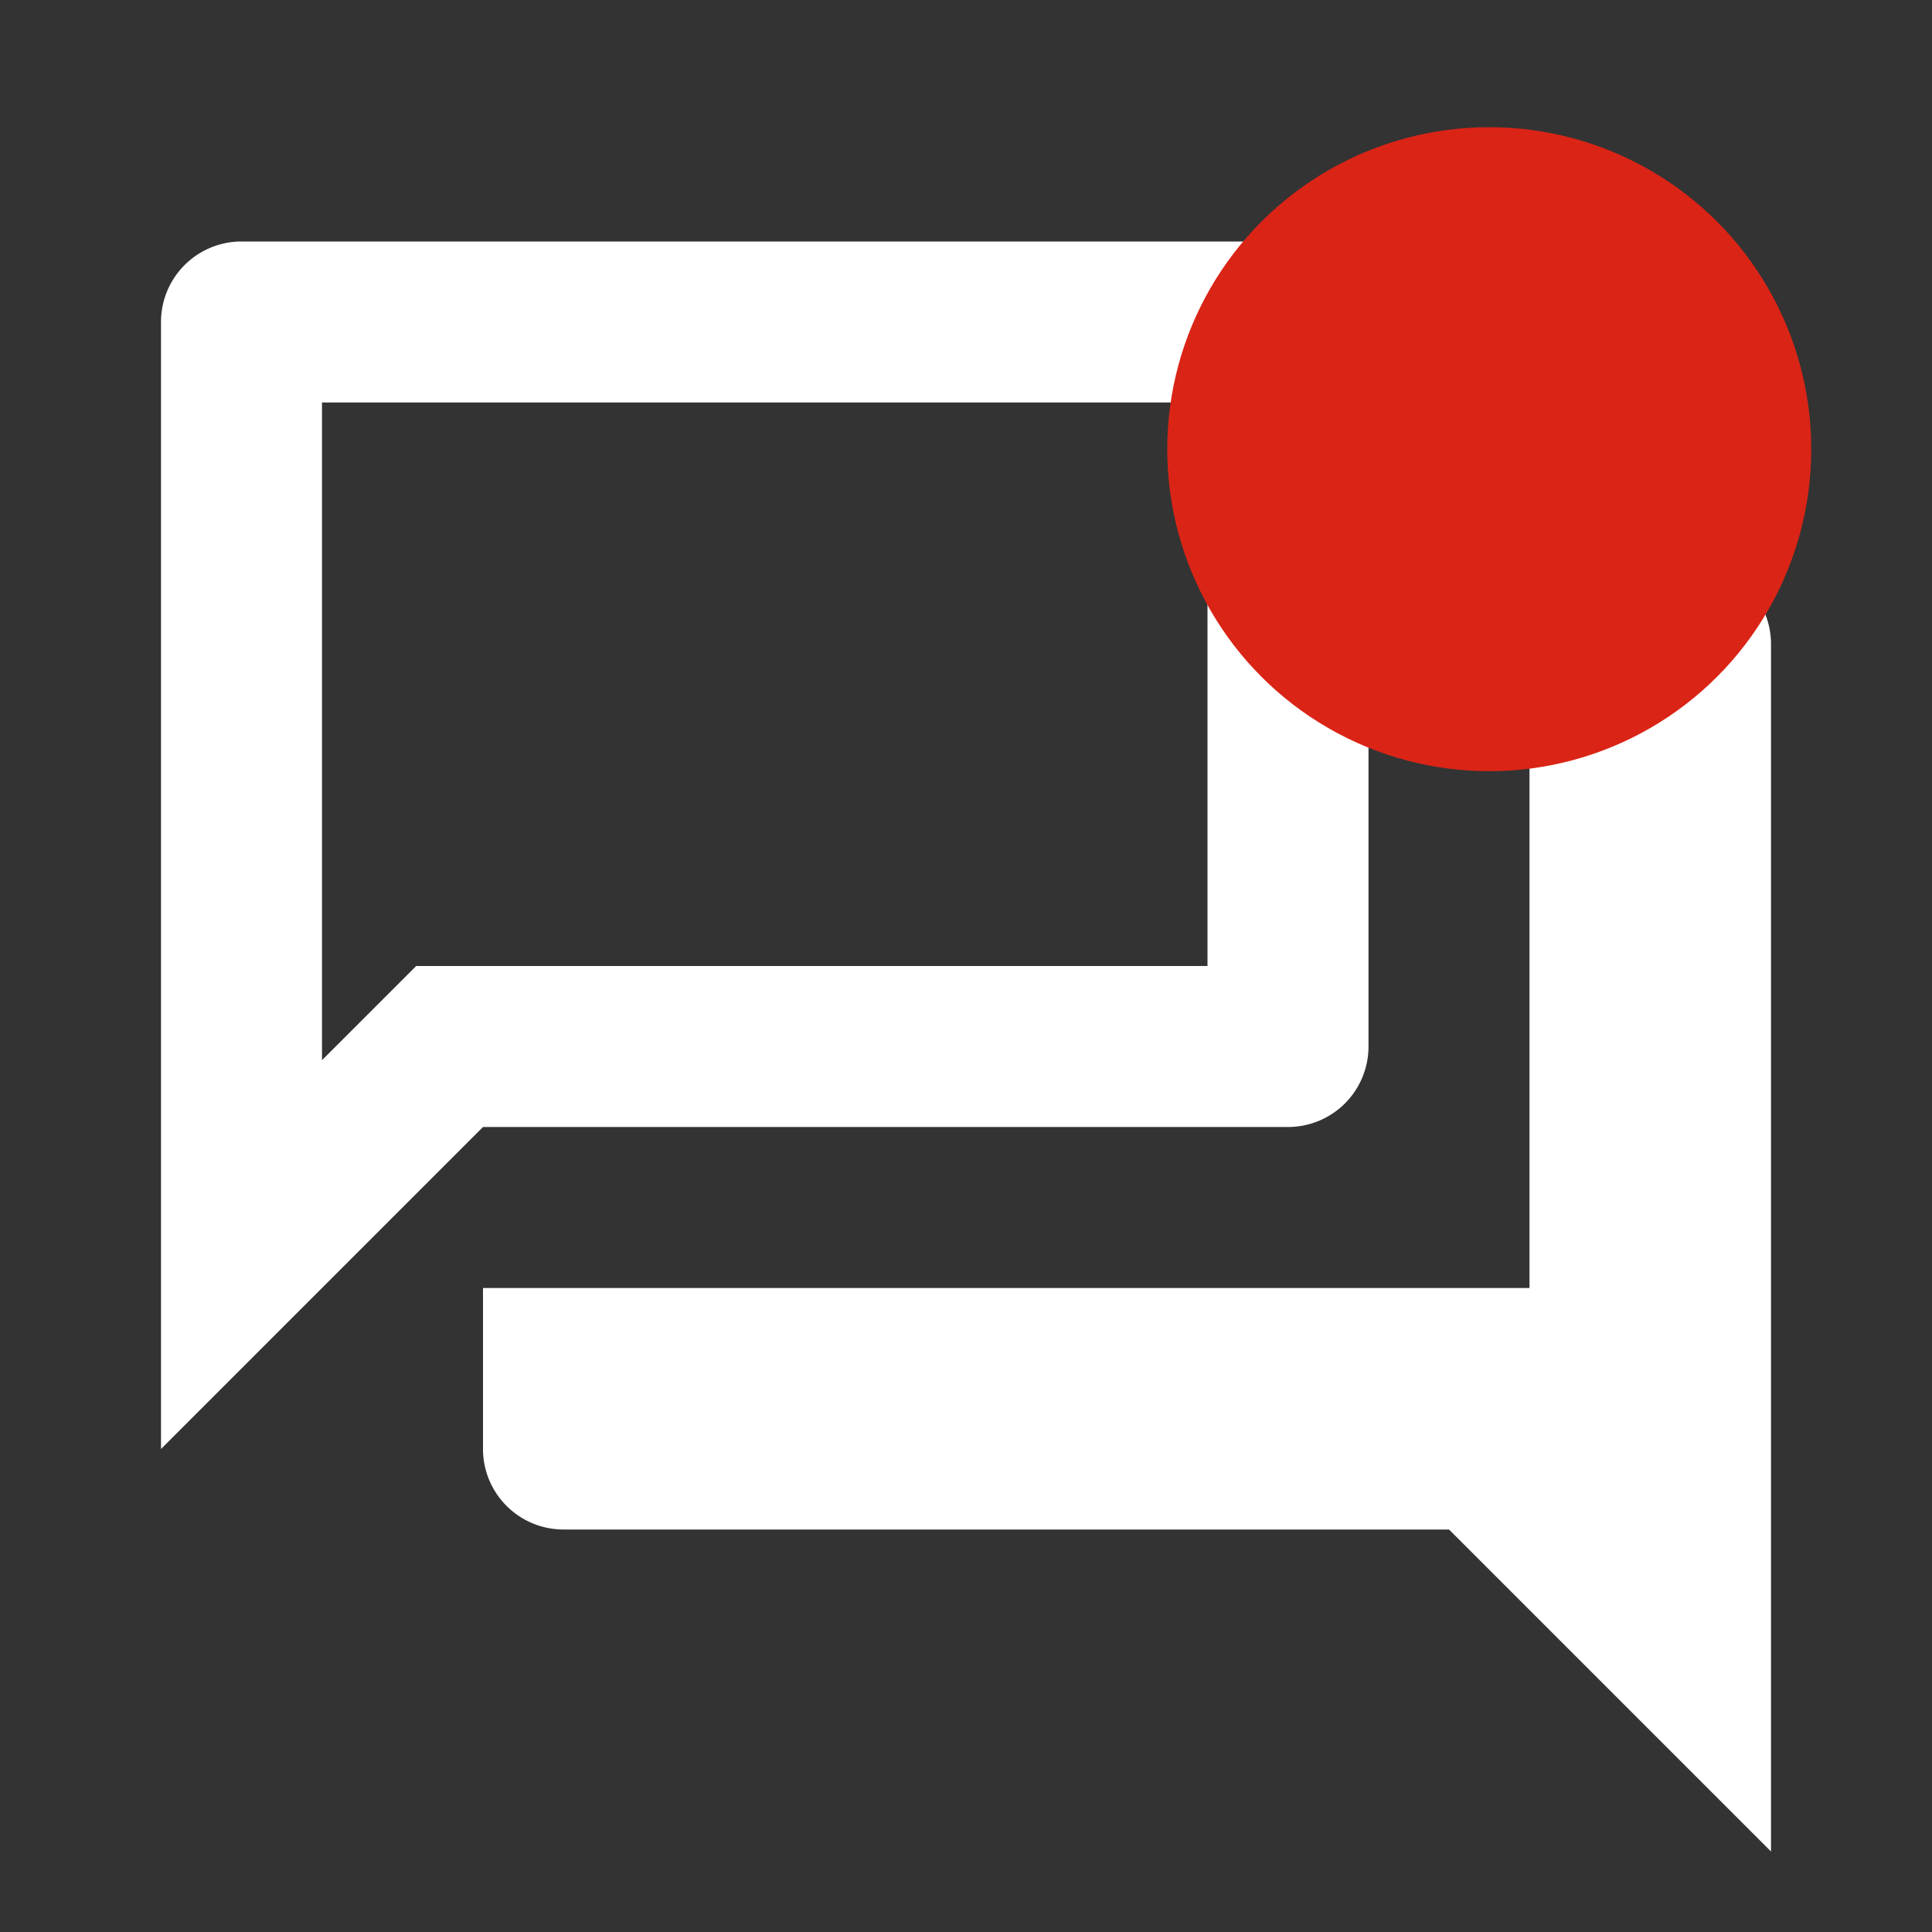 <svg id="圖層_1" data-name="圖層 1" xmlns="http://www.w3.org/2000/svg" viewBox="0 0 24 24"><rect x="0" y="0" width="24" height="24" fill="#333333" stroke="none"/><defs><style>.cls-1{fill:none;}.cls-2{fill:#fff;}.cls-3{fill:#da2416;}</style></defs><title>訊息通知</title><path class="cls-1" d="M334,376h24v24H334Z" transform="translate(-334 -376)"/><path class="cls-2" d="M349,381v7h-9.83l-.59.59-.58.58V381h11m1-2H337a1,1,0,0,0-1,1v14l4-4h10a1,1,0,0,0,1-1v-9A1,1,0,0,0,350,379Zm5,4h-2v9H340v2a1,1,0,0,0,1,1h11l4,4V384A1,1,0,0,0,355,383Z" transform="translate(-334 -376)"/><circle class="cls-3" cx="18.5" cy="5.58" r="4"/></svg>